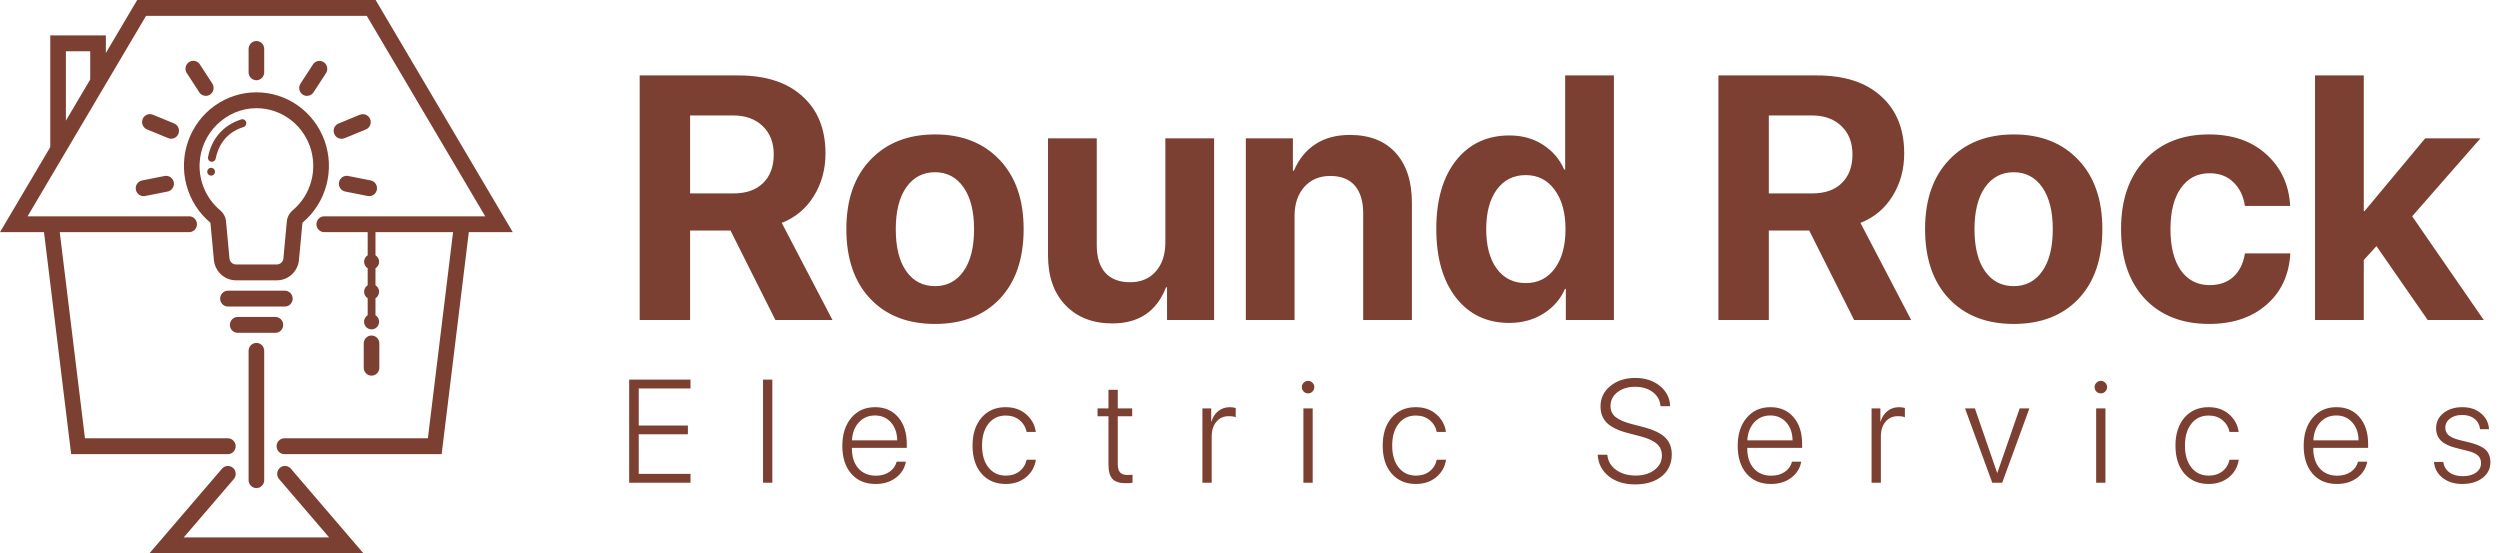 <svg width="244" height="54" viewBox="0 0 244 54" fill="none" xmlns="http://www.w3.org/2000/svg">
<g clip-path="url(#clip0_37_58)">
<path d="M67.354 11.267V18.877H71.59C72.828 18.877 73.789 18.54 74.474 17.868C75.169 17.195 75.516 16.263 75.516 15.072C75.516 13.914 75.158 12.993 74.441 12.309C73.724 11.614 72.757 11.267 71.541 11.267H67.354ZM67.354 22.5V31.235H62.433V7.362H72.062C74.745 7.362 76.831 8.04 78.319 9.397C79.818 10.743 80.567 12.601 80.567 14.972C80.567 16.528 80.187 17.917 79.427 19.142C78.677 20.355 77.634 21.226 76.299 21.756L81.252 31.235H75.679L71.297 22.5H67.354ZM97.577 29.167C96.023 30.8 93.916 31.616 91.255 31.616C88.594 31.616 86.487 30.794 84.933 29.151C83.38 27.507 82.604 25.241 82.604 22.351C82.604 19.494 83.386 17.244 84.95 15.601C86.525 13.947 88.627 13.12 91.255 13.12C93.895 13.12 95.996 13.947 97.561 15.601C99.125 17.244 99.907 19.494 99.907 22.351C99.907 25.252 99.13 27.524 97.577 29.167ZM91.255 27.927C92.428 27.927 93.357 27.441 94.041 26.471C94.726 25.5 95.068 24.132 95.068 22.368C95.068 20.625 94.726 19.263 94.041 18.281C93.357 17.3 92.428 16.809 91.255 16.809C90.082 16.809 89.148 17.3 88.453 18.281C87.769 19.263 87.427 20.625 87.427 22.368C87.427 24.132 87.769 25.5 88.453 26.471C89.137 27.441 90.071 27.927 91.255 27.927ZM118.497 13.5V31.235H113.902V28.042H113.804C112.892 30.392 111.149 31.566 108.574 31.566C106.663 31.566 105.136 30.976 103.996 29.796C102.855 28.605 102.286 26.983 102.286 24.932V13.5H107.043V23.923C107.043 25.103 107.32 26.002 107.874 26.619C108.439 27.237 109.248 27.546 110.301 27.546C111.355 27.546 112.192 27.193 112.81 26.487C113.429 25.781 113.739 24.838 113.739 23.658V13.5H118.497ZM121.592 31.235V13.5H126.187V16.66H126.285C126.762 15.535 127.458 14.675 128.37 14.079C129.294 13.472 130.418 13.169 131.743 13.169C133.676 13.169 135.169 13.754 136.223 14.923C137.277 16.092 137.803 17.719 137.803 19.803V31.235H133.046V20.812C133.046 19.643 132.775 18.744 132.231 18.116C131.688 17.487 130.89 17.173 129.836 17.173C128.783 17.173 127.935 17.531 127.295 18.248C126.665 18.965 126.35 19.903 126.35 21.061V31.235H121.592ZM147.302 31.517C145.119 31.517 143.387 30.695 142.105 29.052C140.823 27.408 140.182 25.169 140.182 22.335C140.182 19.522 140.823 17.3 142.105 15.667C143.398 14.035 145.14 13.219 147.335 13.219C148.573 13.219 149.659 13.522 150.593 14.129C151.538 14.735 152.228 15.54 152.662 16.544H152.76V7.362H157.518V31.235H152.825V28.191H152.744C152.309 29.195 151.609 30 150.642 30.607C149.675 31.213 148.562 31.517 147.302 31.517ZM148.915 17.09C147.72 17.09 146.775 17.564 146.081 18.513C145.396 19.461 145.054 20.746 145.054 22.368C145.054 24 145.396 25.285 146.081 26.222C146.775 27.16 147.72 27.629 148.915 27.629C150.099 27.629 151.039 27.16 151.734 26.222C152.44 25.274 152.793 23.989 152.793 22.368C152.793 20.757 152.44 19.478 151.734 18.529C151.039 17.57 150.099 17.09 148.915 17.09ZM172.637 11.267V18.877H176.874C178.112 18.877 179.073 18.54 179.757 17.868C180.453 17.195 180.8 16.263 180.8 15.072C180.8 13.914 180.442 12.993 179.725 12.309C179.008 11.614 178.041 11.267 176.825 11.267H172.637ZM172.637 22.5V31.235H167.717V7.362H177.346C180.029 7.362 182.114 8.04 183.602 9.397C185.101 10.743 185.851 12.601 185.851 14.972C185.851 16.528 185.471 17.917 184.71 19.142C183.961 20.355 182.918 21.226 181.582 21.756L186.535 31.235H180.963L176.581 22.5H172.637ZM202.861 29.167C201.307 30.8 199.2 31.616 196.539 31.616C193.878 31.616 191.771 30.794 190.217 29.151C188.664 27.507 187.887 25.241 187.887 22.351C187.887 19.494 188.669 17.244 190.234 15.601C191.809 13.947 193.91 13.12 196.539 13.12C199.178 13.12 201.28 13.947 202.844 15.601C204.408 17.244 205.19 19.494 205.19 22.351C205.19 25.252 204.414 27.524 202.861 29.167ZM196.539 27.927C197.712 27.927 198.641 27.441 199.325 26.471C200.009 25.5 200.351 24.132 200.351 22.368C200.351 20.625 200.009 19.263 199.325 18.281C198.641 17.3 197.712 16.809 196.539 16.809C195.366 16.809 194.432 17.3 193.737 18.281C193.052 19.263 192.71 20.625 192.71 22.368C192.71 24.132 193.052 25.5 193.737 26.471C194.421 27.441 195.355 27.927 196.539 27.927ZM223.52 20.101H219.104C218.963 19.142 218.588 18.369 217.98 17.785C217.383 17.2 216.606 16.908 215.65 16.908C214.466 16.908 213.532 17.393 212.848 18.364C212.174 19.323 211.837 20.653 211.837 22.351C211.837 24.083 212.174 25.428 212.848 26.388C213.532 27.347 214.472 27.827 215.666 27.827C216.612 27.827 217.383 27.557 217.98 27.017C218.578 26.465 218.952 25.704 219.104 24.733H223.536C223.417 26.829 222.64 28.5 221.206 29.746C219.772 30.993 217.909 31.616 215.617 31.616C212.967 31.616 210.871 30.794 209.329 29.151C207.786 27.496 207.015 25.23 207.015 22.351C207.015 19.517 207.786 17.272 209.329 15.618C210.882 13.952 212.967 13.12 215.585 13.12C217.909 13.12 219.783 13.77 221.206 15.072C222.64 16.373 223.411 18.05 223.52 20.101ZM230.77 20.614L236.7 13.5H242.093L235.429 21.11L242.419 31.235H236.945L231.943 24.022L230.705 25.379V31.235H225.947V7.362H230.705V20.614H230.77ZM67.393 46.252V47.118H61.406V37.046H67.393V37.912H62.341V41.534H67.139V42.386H62.341V46.252H67.393ZM74.472 47.118V37.046H75.38V47.118H74.472ZM85.394 40.55C84.757 40.55 84.232 40.776 83.82 41.227C83.412 41.674 83.19 42.258 83.153 42.979H87.566C87.557 42.258 87.353 41.674 86.954 41.227C86.556 40.776 86.036 40.55 85.394 40.55ZM87.511 45.059H88.412C88.302 45.696 87.976 46.22 87.436 46.629C86.9 47.034 86.242 47.236 85.463 47.236C84.46 47.236 83.667 46.904 83.085 46.238C82.503 45.568 82.211 44.658 82.211 43.509C82.211 42.379 82.503 41.469 83.085 40.78C83.667 40.087 84.441 39.74 85.408 39.74C86.352 39.74 87.103 40.066 87.662 40.717C88.221 41.369 88.501 42.237 88.501 43.321V43.712H83.146V43.767C83.146 44.586 83.357 45.236 83.779 45.715C84.2 46.189 84.769 46.427 85.484 46.427C86.011 46.427 86.455 46.301 86.817 46.05C87.179 45.798 87.41 45.468 87.511 45.059ZM101.093 42.155H100.199C100.099 41.685 99.867 41.301 99.505 41.004C99.147 40.706 98.699 40.557 98.158 40.557C97.457 40.557 96.895 40.822 96.474 41.353C96.057 41.883 95.848 42.595 95.848 43.488C95.848 44.391 96.059 45.105 96.481 45.631C96.903 46.157 97.463 46.42 98.165 46.42C98.697 46.42 99.141 46.28 99.498 46.001C99.86 45.722 100.094 45.345 100.199 44.87H101.1C100.999 45.568 100.678 46.138 100.138 46.58C99.601 47.018 98.942 47.236 98.158 47.236C97.177 47.236 96.392 46.901 95.8 46.231C95.214 45.557 94.92 44.642 94.92 43.488C94.92 42.348 95.214 41.439 95.8 40.759C96.392 40.08 97.175 39.74 98.151 39.74C98.962 39.74 99.631 39.973 100.158 40.438C100.69 40.904 101.001 41.476 101.093 42.155ZM108.186 38.044H109.093V39.859H110.502V40.627H109.093V45.289C109.093 45.661 109.169 45.934 109.32 46.106C109.472 46.273 109.712 46.357 110.042 46.357C110.299 46.357 110.463 46.348 110.537 46.329V47.118C110.409 47.145 110.184 47.16 109.863 47.16C109.263 47.16 108.832 47.02 108.571 46.741C108.314 46.457 108.186 45.987 108.186 45.331V40.627H107.121V39.859H108.186V38.044ZM117.355 47.118V39.859H118.214V41.15H118.235C118.368 40.708 118.592 40.364 118.908 40.117C119.225 39.866 119.603 39.74 120.042 39.74C120.217 39.74 120.405 39.766 120.606 39.817V40.724C120.459 40.655 120.233 40.62 119.926 40.62C119.421 40.62 119.018 40.801 118.716 41.164C118.414 41.527 118.262 42.004 118.262 42.595V47.118H117.355ZM127.211 47.118V39.859H128.119V47.118H127.211ZM127.665 38.393C127.5 38.393 127.358 38.335 127.239 38.219C127.12 38.098 127.06 37.951 127.06 37.779C127.06 37.611 127.12 37.47 127.239 37.353C127.358 37.232 127.5 37.172 127.665 37.172C127.835 37.172 127.979 37.232 128.098 37.353C128.217 37.47 128.277 37.611 128.277 37.779C128.277 37.951 128.217 38.098 128.098 38.219C127.979 38.335 127.835 38.393 127.665 38.393ZM141.123 42.155H140.23C140.129 41.685 139.897 41.301 139.535 41.004C139.178 40.706 138.729 40.557 138.188 40.557C137.487 40.557 136.926 40.822 136.504 41.353C136.087 41.883 135.878 42.595 135.878 43.488C135.878 44.391 136.09 45.105 136.511 45.631C136.933 46.157 137.494 46.42 138.195 46.42C138.727 46.42 139.171 46.28 139.528 46.001C139.89 45.722 140.124 45.345 140.23 44.87H141.13C141.029 45.568 140.708 46.138 140.168 46.58C139.632 47.018 138.972 47.236 138.188 47.236C137.207 47.236 136.422 46.901 135.83 46.231C135.244 45.557 134.951 44.642 134.951 43.488C134.951 42.348 135.244 41.439 135.83 40.759C136.422 40.08 137.205 39.74 138.181 39.74C138.992 39.74 139.661 39.973 140.188 40.438C140.72 40.904 141.032 41.476 141.123 42.155ZM155.935 44.382H156.876C156.927 44.987 157.209 45.477 157.722 45.854C158.235 46.227 158.879 46.413 159.653 46.413C160.396 46.413 161.005 46.229 161.482 45.861C161.963 45.494 162.203 45.026 162.203 44.459C162.203 43.989 162.036 43.607 161.702 43.314C161.367 43.016 160.831 42.772 160.093 42.581L158.863 42.26C157.942 42.023 157.269 41.697 156.842 41.283C156.421 40.869 156.21 40.331 156.21 39.67C156.21 38.861 156.531 38.196 157.172 37.674C157.814 37.148 158.625 36.886 159.605 36.886C160.568 36.886 161.367 37.146 162.004 37.667C162.646 38.184 162.98 38.842 163.008 39.643H162.066C162.02 39.075 161.771 38.619 161.317 38.275C160.863 37.926 160.284 37.751 159.578 37.751C158.886 37.751 158.313 37.928 157.859 38.282C157.41 38.63 157.186 39.082 157.186 39.636C157.186 40.068 157.348 40.422 157.674 40.697C157.999 40.966 158.529 41.197 159.262 41.388L160.334 41.667C161.333 41.922 162.055 42.26 162.499 42.679C162.944 43.097 163.166 43.656 163.166 44.354C163.166 45.238 162.84 45.947 162.19 46.483C161.539 47.013 160.666 47.278 159.571 47.278C158.535 47.278 157.683 47.013 157.014 46.483C156.345 45.947 155.985 45.247 155.935 44.382ZM172.781 40.55C172.145 40.55 171.62 40.776 171.207 41.227C170.8 41.674 170.577 42.258 170.541 42.979H174.953C174.944 42.258 174.741 41.674 174.342 41.227C173.943 40.776 173.423 40.55 172.781 40.55ZM174.899 45.059H175.799C175.689 45.696 175.364 46.22 174.823 46.629C174.287 47.034 173.629 47.236 172.85 47.236C171.847 47.236 171.054 46.904 170.472 46.238C169.89 45.568 169.599 44.658 169.599 43.509C169.599 42.379 169.89 41.469 170.472 40.78C171.054 40.087 171.828 39.74 172.795 39.74C173.739 39.74 174.491 40.066 175.05 40.717C175.609 41.369 175.888 42.237 175.888 43.321V43.712H170.534V43.767C170.534 44.586 170.745 45.236 171.166 45.715C171.588 46.189 172.156 46.427 172.871 46.427C173.398 46.427 173.842 46.301 174.204 46.05C174.566 45.798 174.798 45.468 174.899 45.059ZM182.665 47.118V39.859H183.525V41.15H183.545C183.678 40.708 183.903 40.364 184.219 40.117C184.535 39.866 184.913 39.74 185.353 39.74C185.527 39.74 185.715 39.766 185.917 39.817V40.724C185.77 40.655 185.543 40.62 185.236 40.62C184.732 40.62 184.329 40.801 184.026 41.164C183.724 41.527 183.573 42.004 183.573 42.595V47.118H182.665ZM198.069 39.859L195.415 47.118H194.446L191.786 39.859H192.749L194.921 46.148H194.941L197.12 39.859H198.069ZM204.584 47.118V39.859H205.492V47.118H204.584ZM205.038 38.393C204.873 38.393 204.731 38.335 204.612 38.219C204.493 38.098 204.433 37.951 204.433 37.779C204.433 37.611 204.493 37.47 204.612 37.353C204.731 37.232 204.873 37.172 205.038 37.172C205.208 37.172 205.352 37.232 205.471 37.353C205.59 37.47 205.65 37.611 205.65 37.779C205.65 37.951 205.59 38.098 205.471 38.219C205.352 38.335 205.208 38.393 205.038 38.393ZM218.496 42.155H217.603C217.502 41.685 217.27 41.301 216.908 41.004C216.551 40.706 216.102 40.557 215.561 40.557C214.86 40.557 214.299 40.822 213.877 41.353C213.46 41.883 213.251 42.595 213.251 43.488C213.251 44.391 213.463 45.105 213.884 45.631C214.306 46.157 214.867 46.42 215.568 46.42C216.1 46.42 216.544 46.28 216.902 46.001C217.263 45.722 217.497 45.345 217.603 44.87H218.503C218.402 45.568 218.081 46.138 217.541 46.58C217.005 47.018 216.345 47.236 215.561 47.236C214.58 47.236 213.795 46.901 213.203 46.231C212.617 45.557 212.324 44.642 212.324 43.488C212.324 42.348 212.617 41.439 213.203 40.759C213.795 40.08 214.578 39.74 215.554 39.74C216.366 39.74 217.034 39.973 217.561 40.438C218.093 40.904 218.405 41.476 218.496 42.155ZM228.022 40.55C227.386 40.55 226.861 40.776 226.448 41.227C226.041 41.674 225.818 42.258 225.782 42.979H230.194C230.185 42.258 229.982 41.674 229.583 41.227C229.184 40.776 228.664 40.55 228.022 40.55ZM230.14 45.059H231.04C230.93 45.696 230.605 46.22 230.064 46.629C229.528 47.034 228.87 47.236 228.091 47.236C227.087 47.236 226.295 46.904 225.713 46.238C225.131 45.568 224.84 44.658 224.84 43.509C224.84 42.379 225.131 41.469 225.713 40.78C226.295 40.087 227.069 39.74 228.036 39.74C228.98 39.74 229.732 40.066 230.291 40.717C230.85 41.369 231.129 42.237 231.129 43.321V43.712H225.775V43.767C225.775 44.586 225.986 45.236 226.407 45.715C226.829 46.189 227.397 46.427 228.112 46.427C228.639 46.427 229.083 46.301 229.445 46.05C229.807 45.798 230.039 45.468 230.14 45.059ZM237.762 41.799C237.762 41.199 238 40.706 238.477 40.32C238.958 39.933 239.576 39.74 240.333 39.74C241.061 39.74 241.664 39.94 242.14 40.34C242.622 40.736 242.885 41.252 242.931 41.89H242.058C242.003 41.457 241.82 41.118 241.508 40.871C241.201 40.624 240.8 40.501 240.305 40.501C239.819 40.501 239.423 40.62 239.116 40.857C238.814 41.09 238.662 41.388 238.662 41.75C238.662 42.048 238.772 42.292 238.992 42.483C239.212 42.669 239.561 42.823 240.037 42.944L241.096 43.202C241.81 43.384 242.317 43.621 242.615 43.914C242.913 44.207 243.062 44.614 243.062 45.136C243.062 45.75 242.805 46.255 242.292 46.65C241.779 47.041 241.119 47.236 240.312 47.236C239.547 47.236 238.91 47.039 238.401 46.643C237.897 46.248 237.615 45.729 237.556 45.087H238.463C238.527 45.519 238.727 45.859 239.061 46.106C239.4 46.352 239.835 46.475 240.367 46.475C240.903 46.475 241.334 46.359 241.659 46.127C241.985 45.894 242.147 45.587 242.147 45.205C242.147 44.889 242.047 44.64 241.845 44.459C241.648 44.272 241.311 44.121 240.834 44.005L239.673 43.712C239.027 43.549 238.546 43.311 238.229 43C237.918 42.683 237.762 42.283 237.762 41.799Z" fill="#7C4032"/>
<path d="M20.514 21.719C20.522 21.726 20.528 21.734 20.533 21.743C20.537 21.753 20.54 21.763 20.541 21.774L20.874 25.358C20.923 25.906 21.172 26.416 21.573 26.786C21.974 27.157 22.497 27.361 23.04 27.359H27.015C27.558 27.361 28.081 27.157 28.482 26.786C28.883 26.416 29.133 25.906 29.181 25.358L29.515 21.773C29.515 21.762 29.519 21.751 29.524 21.742C29.529 21.732 29.535 21.724 29.544 21.717C30.664 20.774 31.471 19.504 31.854 18.078C32.237 16.653 32.178 15.143 31.683 13.753C31.19 12.364 30.285 11.162 29.094 10.314C27.902 9.465 26.482 9.01 25.026 9.011H25.001C23.547 9.016 22.13 9.475 20.943 10.326C19.756 11.177 18.856 12.379 18.366 13.768C17.875 15.156 17.819 16.665 18.203 18.088C18.587 19.51 19.394 20.778 20.514 21.719ZM19.481 16.001C19.578 13.011 22.057 10.569 25.007 10.56H25.026C26.168 10.56 27.282 10.917 28.216 11.584C29.15 12.249 29.859 13.192 30.246 14.281C30.633 15.371 30.68 16.556 30.379 17.674C30.079 18.791 29.446 19.788 28.567 20.527C28.405 20.663 28.27 20.831 28.172 21.02C28.073 21.208 28.012 21.415 27.993 21.628L27.661 25.213C27.647 25.377 27.572 25.529 27.453 25.639C27.333 25.75 27.177 25.811 27.015 25.81H23.04C22.878 25.811 22.722 25.75 22.602 25.639C22.482 25.528 22.408 25.376 22.394 25.212L22.064 21.628C22.045 21.416 21.985 21.209 21.886 21.02C21.788 20.831 21.653 20.663 21.491 20.527C20.836 19.98 20.314 19.287 19.965 18.502C19.617 17.717 19.451 16.861 19.481 16.001Z" fill="#7C4032"/>
<path d="M20.604 15.781C20.628 15.786 20.654 15.789 20.679 15.789C20.767 15.789 20.852 15.757 20.92 15.701C20.988 15.644 21.035 15.565 21.052 15.477C21.268 14.402 21.904 12.995 23.754 12.4C23.804 12.387 23.851 12.364 23.892 12.331C23.933 12.299 23.967 12.259 23.992 12.213C24.017 12.166 24.032 12.116 24.038 12.063C24.043 12.011 24.037 11.958 24.022 11.908C24.006 11.858 23.98 11.812 23.947 11.772C23.913 11.732 23.871 11.7 23.825 11.676C23.778 11.653 23.727 11.64 23.676 11.638C23.624 11.635 23.572 11.643 23.524 11.662C21.802 12.215 20.661 13.519 20.304 15.326C20.294 15.375 20.294 15.427 20.304 15.477C20.314 15.527 20.333 15.574 20.361 15.616C20.389 15.659 20.424 15.695 20.466 15.723C20.508 15.752 20.554 15.771 20.604 15.781Z" fill="#7C4032"/>
<path d="M50.048 22.659L36.662 0H13.389L10.332 5.174V3.454H4.906V14.357L0 22.659H4.294L6.945 44.325H22.267C22.464 44.318 22.651 44.233 22.788 44.089C22.924 43.944 23.001 43.752 23.001 43.551C23.001 43.351 22.924 43.158 22.788 43.014C22.651 42.87 22.464 42.785 22.267 42.777H8.293L5.831 22.659H18.432C18.534 22.662 18.637 22.645 18.732 22.608C18.828 22.571 18.916 22.515 18.99 22.442C19.064 22.37 19.122 22.284 19.163 22.188C19.203 22.092 19.223 21.989 19.223 21.885C19.223 21.78 19.203 21.677 19.163 21.581C19.122 21.486 19.064 21.399 18.99 21.327C18.916 21.255 18.828 21.198 18.732 21.161C18.637 21.124 18.534 21.107 18.432 21.111H2.691L14.254 1.548H35.798L47.357 21.111H31.619C31.421 21.118 31.235 21.203 31.098 21.347C30.961 21.492 30.884 21.684 30.884 21.885C30.884 22.085 30.961 22.277 31.098 22.422C31.235 22.566 31.421 22.651 31.619 22.659H35.885V24.916C35.778 24.983 35.69 25.076 35.629 25.186C35.567 25.297 35.535 25.422 35.535 25.549C35.535 25.677 35.567 25.801 35.629 25.912C35.69 26.023 35.778 26.116 35.885 26.182V27.842C35.778 27.908 35.69 28.001 35.629 28.112C35.567 28.223 35.535 28.348 35.535 28.475C35.535 28.602 35.567 28.727 35.629 28.838C35.69 28.948 35.778 29.041 35.885 29.108V30.768C35.748 30.852 35.643 30.98 35.584 31.131C35.526 31.282 35.518 31.448 35.561 31.604C35.604 31.761 35.696 31.898 35.824 31.996C35.951 32.094 36.107 32.147 36.267 32.147C36.426 32.147 36.582 32.094 36.709 31.996C36.837 31.898 36.929 31.761 36.972 31.604C37.015 31.448 37.007 31.282 36.949 31.131C36.89 30.98 36.785 30.852 36.648 30.768V29.108C36.755 29.042 36.844 28.949 36.905 28.838C36.967 28.727 36.999 28.602 36.999 28.475C36.999 28.348 36.967 28.222 36.905 28.111C36.844 28.001 36.755 27.908 36.648 27.842V26.182C36.755 26.116 36.844 26.023 36.905 25.913C36.967 25.802 36.999 25.677 36.999 25.549C36.999 25.422 36.967 25.297 36.905 25.186C36.844 25.075 36.755 24.982 36.648 24.916V22.659H44.219L41.761 42.777H27.785C27.682 42.773 27.58 42.79 27.484 42.828C27.388 42.865 27.301 42.921 27.227 42.993C27.153 43.066 27.094 43.152 27.054 43.248C27.014 43.344 26.993 43.447 26.993 43.551C26.993 43.655 27.014 43.758 27.054 43.854C27.094 43.95 27.153 44.037 27.227 44.109C27.301 44.181 27.388 44.238 27.484 44.275C27.58 44.312 27.682 44.329 27.785 44.325H43.106L45.756 22.659H50.048ZM6.431 5.002H8.806V7.756L6.431 11.774V5.002Z" fill="#7C4032"/>
<path d="M24.262 34.271V46.833C24.258 46.937 24.275 47.041 24.312 47.138C24.348 47.236 24.404 47.325 24.475 47.4C24.546 47.474 24.632 47.534 24.726 47.575C24.821 47.616 24.922 47.637 25.025 47.637C25.127 47.637 25.229 47.616 25.323 47.575C25.418 47.534 25.503 47.474 25.574 47.4C25.646 47.325 25.701 47.236 25.738 47.138C25.774 47.041 25.791 46.937 25.787 46.833V34.271C25.791 34.167 25.774 34.063 25.738 33.966C25.701 33.869 25.646 33.78 25.574 33.705C25.503 33.63 25.418 33.57 25.323 33.529C25.229 33.489 25.127 33.468 25.025 33.468C24.922 33.468 24.821 33.489 24.726 33.529C24.632 33.57 24.546 33.63 24.475 33.705C24.404 33.78 24.348 33.869 24.312 33.966C24.275 34.063 24.258 34.167 24.262 34.271Z" fill="#7C4032"/>
<path d="M22.221 29.92H27.832C28.029 29.913 28.216 29.828 28.352 29.684C28.489 29.539 28.566 29.347 28.566 29.146C28.566 28.946 28.489 28.753 28.352 28.609C28.216 28.465 28.029 28.38 27.832 28.372H22.221C22.023 28.38 21.837 28.465 21.7 28.609C21.563 28.753 21.486 28.946 21.486 29.146C21.486 29.347 21.563 29.539 21.7 29.684C21.837 29.828 22.023 29.913 22.221 29.92Z" fill="#7C4032"/>
<path d="M23.201 32.483H26.847C26.95 32.487 27.052 32.47 27.148 32.433C27.244 32.396 27.331 32.339 27.405 32.267C27.479 32.195 27.538 32.108 27.578 32.012C27.618 31.916 27.639 31.813 27.639 31.709C27.639 31.605 27.618 31.502 27.578 31.406C27.538 31.31 27.479 31.224 27.405 31.151C27.331 31.079 27.244 31.023 27.148 30.985C27.052 30.948 26.95 30.931 26.847 30.935H23.201C22.998 30.935 22.804 31.017 22.661 31.162C22.518 31.307 22.438 31.504 22.438 31.71C22.438 31.915 22.518 32.112 22.661 32.257C22.804 32.403 22.998 32.484 23.201 32.484V32.483Z" fill="#7C4032"/>
<path d="M33.088 17.788C33.05 17.989 33.092 18.198 33.205 18.368C33.318 18.538 33.493 18.655 33.692 18.694L35.895 19.131C36.093 19.168 36.297 19.125 36.463 19.01C36.63 18.895 36.744 18.718 36.783 18.517C36.821 18.317 36.78 18.109 36.668 17.939C36.556 17.77 36.383 17.651 36.186 17.611L33.982 17.174C33.784 17.135 33.578 17.178 33.41 17.293C33.242 17.408 33.127 17.586 33.088 17.788Z" fill="#7C4032"/>
<path d="M35.136 11.192L33.057 12.049C32.889 12.113 32.748 12.236 32.661 12.395C32.573 12.555 32.544 12.74 32.578 12.919C32.613 13.098 32.708 13.259 32.848 13.374C32.988 13.488 33.163 13.549 33.343 13.545C33.441 13.546 33.539 13.526 33.629 13.488L35.71 12.633C35.897 12.555 36.045 12.405 36.123 12.217C36.202 12.028 36.203 11.815 36.127 11.626C36.051 11.436 35.904 11.284 35.719 11.204C35.533 11.124 35.324 11.121 35.136 11.198V11.192Z" fill="#7C4032"/>
<path d="M29.962 9.358C30.088 9.359 30.213 9.327 30.324 9.266C30.436 9.206 30.53 9.118 30.6 9.011L31.836 7.11C31.935 6.939 31.966 6.736 31.923 6.543C31.879 6.35 31.764 6.181 31.601 6.071C31.438 5.962 31.24 5.92 31.047 5.954C30.855 5.989 30.683 6.097 30.567 6.257L29.33 8.158C29.275 8.242 29.236 8.337 29.217 8.437C29.198 8.537 29.198 8.64 29.218 8.739C29.238 8.839 29.278 8.934 29.334 9.018C29.39 9.102 29.462 9.174 29.545 9.23C29.669 9.314 29.814 9.358 29.962 9.358Z" fill="#7C4032"/>
<path d="M25.787 7.085V4.806C25.791 4.702 25.774 4.598 25.738 4.501C25.701 4.404 25.646 4.315 25.574 4.24C25.503 4.165 25.418 4.105 25.323 4.065C25.229 4.024 25.127 4.003 25.025 4.003C24.922 4.003 24.821 4.024 24.726 4.065C24.632 4.105 24.546 4.165 24.475 4.24C24.404 4.315 24.348 4.404 24.312 4.501C24.275 4.598 24.258 4.702 24.262 4.806V7.085C24.27 7.285 24.353 7.475 24.495 7.614C24.638 7.753 24.827 7.83 25.025 7.83C25.222 7.83 25.412 7.753 25.554 7.614C25.696 7.475 25.78 7.285 25.787 7.085Z" fill="#7C4032"/>
<path d="M20.088 9.359C20.226 9.359 20.361 9.321 20.479 9.249C20.597 9.177 20.694 9.074 20.759 8.951C20.824 8.828 20.855 8.689 20.849 8.549C20.843 8.41 20.8 8.274 20.724 8.158L19.488 6.258C19.373 6.095 19.2 5.983 19.006 5.947C18.812 5.91 18.611 5.951 18.447 6.062C18.282 6.172 18.165 6.343 18.122 6.538C18.079 6.734 18.112 6.939 18.214 7.11L19.451 9.011C19.52 9.118 19.615 9.206 19.726 9.267C19.837 9.328 19.962 9.359 20.088 9.359Z" fill="#7C4032"/>
<path d="M17.413 13.057C17.451 12.963 17.47 12.862 17.469 12.76C17.469 12.659 17.448 12.558 17.409 12.464C17.37 12.371 17.314 12.286 17.242 12.214C17.171 12.143 17.086 12.087 16.993 12.049L14.914 11.192C14.727 11.116 14.517 11.118 14.332 11.198C14.146 11.279 13.999 11.43 13.923 11.62C13.847 11.81 13.849 12.022 13.927 12.211C14.005 12.4 14.154 12.55 14.34 12.627L16.42 13.483C16.511 13.521 16.608 13.54 16.706 13.54C16.858 13.54 17.006 13.494 17.132 13.408C17.258 13.322 17.356 13.2 17.413 13.057Z" fill="#7C4032"/>
<path d="M16.069 17.175L13.866 17.612C13.68 17.648 13.514 17.754 13.4 17.908C13.286 18.062 13.233 18.254 13.252 18.446C13.27 18.637 13.357 18.815 13.497 18.945C13.638 19.074 13.82 19.146 14.01 19.147C14.059 19.147 14.107 19.142 14.155 19.132L16.358 18.695C16.557 18.657 16.732 18.539 16.845 18.369C16.959 18.199 17.001 17.99 16.962 17.789C16.924 17.587 16.808 17.41 16.641 17.295C16.473 17.18 16.267 17.137 16.069 17.176V17.175Z" fill="#7C4032"/>
<path d="M27.314 45.666C27.162 45.801 27.068 45.992 27.054 46.197C27.04 46.402 27.107 46.604 27.24 46.759L32.121 52.451H17.932L22.818 46.759C22.884 46.682 22.934 46.593 22.966 46.497C22.998 46.4 23.011 46.299 23.004 46.197C22.997 46.096 22.97 45.997 22.926 45.906C22.881 45.815 22.819 45.734 22.744 45.667C22.668 45.6 22.58 45.549 22.485 45.517C22.39 45.485 22.29 45.472 22.19 45.479C22.09 45.486 21.993 45.513 21.903 45.558C21.814 45.603 21.733 45.666 21.668 45.743L14.588 54H35.469L28.39 45.743C28.325 45.666 28.245 45.603 28.155 45.558C28.066 45.512 27.968 45.485 27.868 45.478C27.768 45.471 27.668 45.484 27.573 45.516C27.477 45.549 27.39 45.6 27.314 45.666Z" fill="#7C4032"/>
<path d="M37.024 35.859V33.549C37.028 33.445 37.011 33.341 36.974 33.244C36.938 33.147 36.882 33.058 36.811 32.983C36.74 32.908 36.654 32.848 36.56 32.807C36.465 32.767 36.364 32.746 36.261 32.746C36.158 32.746 36.057 32.767 35.962 32.807C35.868 32.848 35.783 32.908 35.712 32.983C35.64 33.058 35.585 33.147 35.548 33.244C35.512 33.341 35.495 33.445 35.499 33.549V35.859C35.495 35.964 35.512 36.067 35.548 36.165C35.585 36.262 35.64 36.351 35.712 36.426C35.783 36.501 35.868 36.56 35.962 36.601C36.057 36.642 36.158 36.663 36.261 36.663C36.364 36.663 36.465 36.642 36.56 36.601C36.654 36.56 36.74 36.501 36.811 36.426C36.882 36.351 36.938 36.262 36.974 36.165C37.011 36.067 37.028 35.964 37.024 35.859Z" fill="#7C4032"/>
<path d="M20.604 16.379C20.503 16.379 20.406 16.42 20.334 16.492C20.263 16.565 20.223 16.663 20.223 16.765V16.777C20.228 16.877 20.27 16.97 20.341 17.038C20.412 17.107 20.506 17.145 20.604 17.145C20.702 17.145 20.796 17.107 20.867 17.038C20.938 16.97 20.981 16.877 20.986 16.777V16.765C20.985 16.663 20.945 16.564 20.873 16.492C20.802 16.419 20.705 16.379 20.604 16.379Z" fill="#7C4032"/>
</g>
<defs>
<clipPath id="clip0_37_58">
<rect width="244" height="54" fill="white"/>
</clipPath>
</defs>
</svg>
